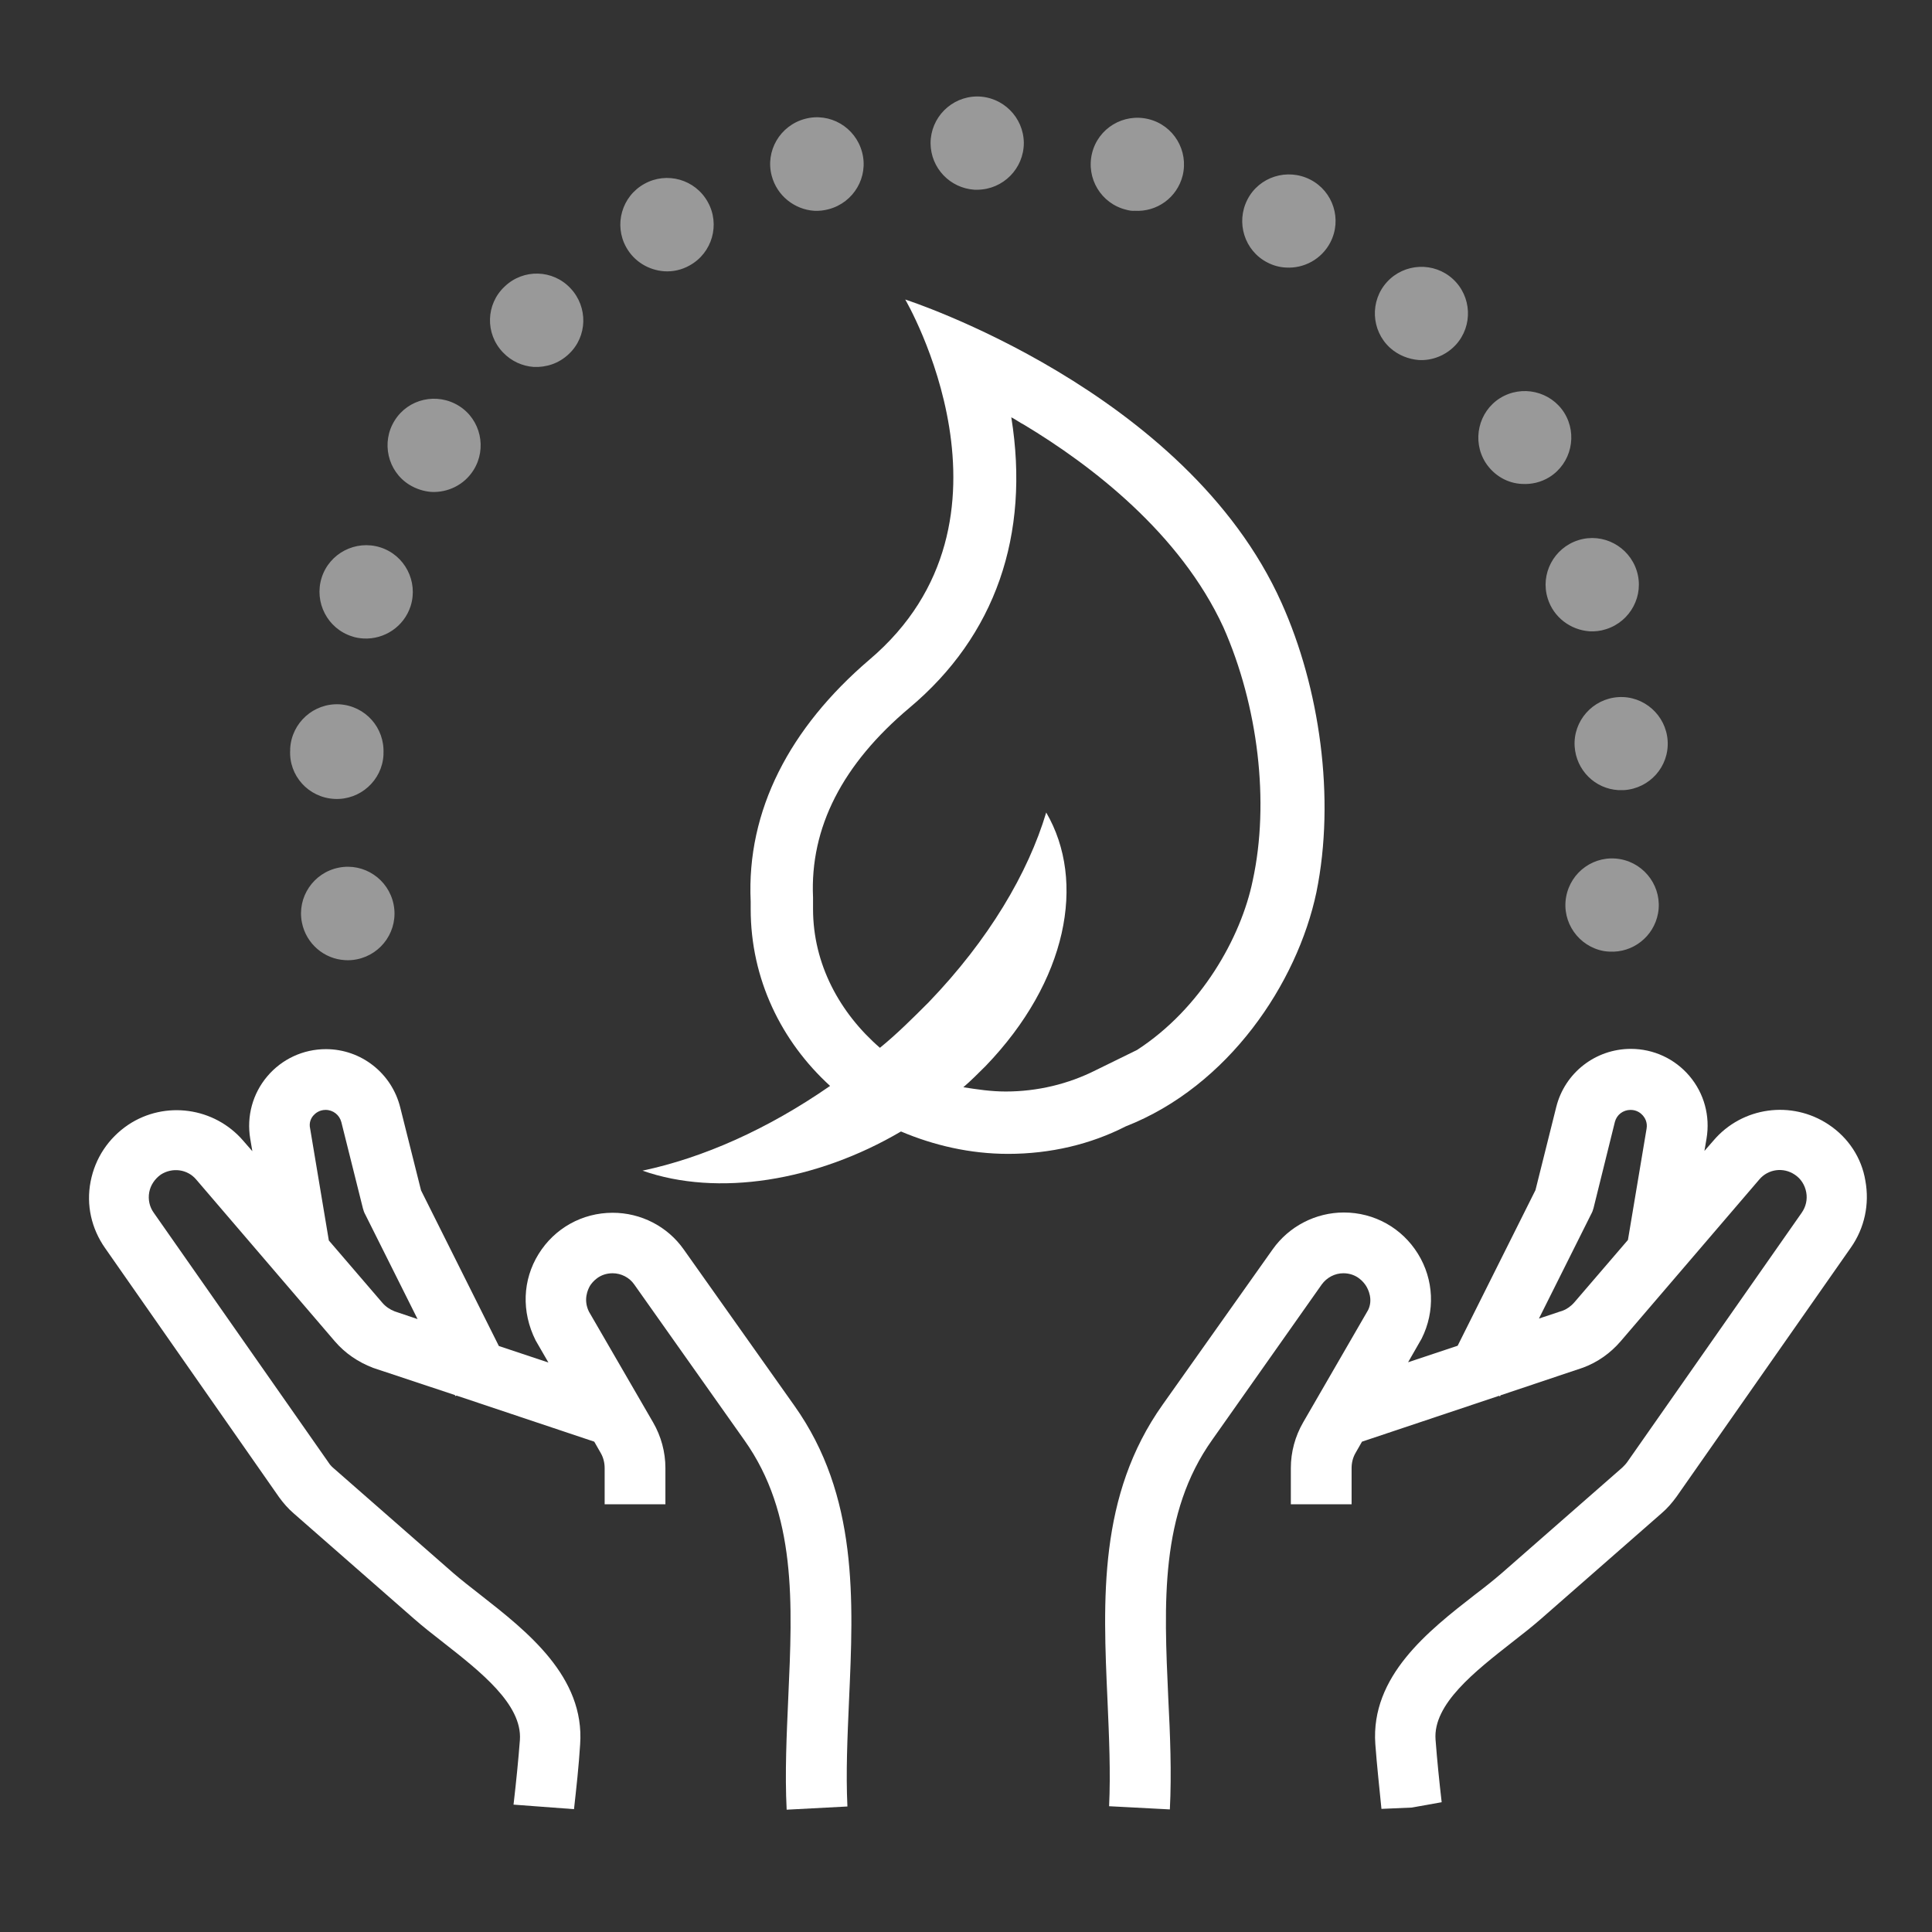 <?xml version="1.0" encoding="utf-8"?>
<!-- Generator: Adobe Illustrator 26.1.0, SVG Export Plug-In . SVG Version: 6.00 Build 0)  -->
<svg version="1.1" id="Layer_1" xmlns="http://www.w3.org/2000/svg" xmlns:xlink="http://www.w3.org/1999/xlink" x="0px" y="0px"
	 viewBox="0 0 725 725" style="enable-background:new 0 0 725 725;" xml:space="preserve">
<rect x="0" y="0" width="725" height="725" fill="#333333" stroke="none"/>
<style type="text/css">
	.st0{opacity:0.5;}
	.st1{fill:#FFFFFF;}
	.st2{fill-rule:evenodd;clip-rule:evenodd;fill:#FFFFFF;}
</style>
<g class="st0">
	<g>
		<path class="st1" d="M113.3,346.2C113.3,346.2,113.3,346.2,113.3,346.2L113.3,346.2c-1.9-9.5,4.3-18.7,13.8-20.6l0,0
			c9.5-1.9,18.7,4.3,20.6,13.8l0,0c1.9,9.5-4.3,18.7-13.8,20.6l0,0c-1.5,0.3-3,0.4-4.4,0.3l0,0C121.7,359.9,114.9,354.2,113.3,346.2
			z M601.9,356.9c-9.5-1.7-15.9-10.8-14.2-20.3l0,0c1.7-9.5,10.7-15.9,20.3-14.2l0,0c9.5,1.7,15.9,10.8,14.2,20.3l0,0l0,0l0,0
			c-1.6,8.8-9.5,14.9-18.2,14.4l0,0C603.3,357.1,602.6,357,601.9,356.9z M108.9,281.4c0-0.1,0-0.2,0-0.3l0,0c0-0.1,0-0.2,0-0.3l0,0
			c0.6-9.6,8.8-17,18.5-16.5l0,0c9.7,0.6,17,8.8,16.5,18.5l0,0c0,0.1,0,0.2,0,0.3l0,0c0,0.1,0,0.2,0,0.2l0,0
			c-0.5,9.6-8.8,17-18.4,16.5l0,0c0,0,0,0,0,0l0,0C115.7,299.3,108.3,291,108.9,281.4z M143.8,283.3L143.8,283.3L143.8,283.3
			L143.8,283.3z M590.9,280.1L590.9,280.1c-0.6-9.6,6.8-17.9,16.4-18.5l0,0c9.6-0.6,17.9,6.8,18.5,16.4l0,0
			c0.6,9.7-6.8,17.9-16.4,18.5l0,0c-0.7,0-1.4,0-2.1,0l0,0C598.6,296,591.5,289.1,590.9,280.1z M132.1,238.8
			c-9.2-2.9-14.3-12.8-11.4-22l0,0c2.9-9.2,12.8-14.3,22-11.4l0,0c9.2,2.9,14.3,12.8,11.4,22l0,0c-2.5,7.8-9.9,12.6-17.7,12.2l0,0
			C134.9,239.5,133.5,239.3,132.1,238.8z M580.8,224.6L580.8,224.6c-2.9-9.2,2.3-19,11.5-21.9l0,0c9.2-2.9,19,2.3,21.9,11.5l0,0
			c2.9,9.2-2.3,19-11.5,21.9l0,0c-2.1,0.7-4.2,0.9-6.2,0.8l0,0C589.4,236.4,583,231.7,580.8,224.6z M153.6,181.9
			c-8.2-5.1-10.6-16-5.5-24.1l0,0c5.1-8.2,15.9-10.6,24.1-5.5l0,0c8.2,5.1,10.6,16,5.5,24.1l0,0c-3.5,5.6-9.7,8.5-15.8,8.2l0,0
			C159.1,184.4,156.2,183.5,153.6,181.9z M557.4,173.5L557.4,173.5c-5.1-8.2-2.6-19,5.5-24.1l0,0c8.2-5.1,19-2.6,24.1,5.5l0,0l0,0
			l0,0c5.1,8.2,2.6,19-5.5,24.1l0,0c-3.2,2-6.8,2.8-10.3,2.6l0,0C565.8,181.4,560.6,178.5,557.4,173.5z M188.7,132.2
			c-6.7-7-6.4-18.1,0.7-24.7l0,0c7-6.7,18.1-6.4,24.7,0.7l0,0c6.6,7,6.4,18.1-0.7,24.7l0,0c-3.7,3.5-8.4,5-13.1,4.8l0,0
			C196.1,137.4,191.9,135.6,188.7,132.2z M521.6,130.5c-7.1-6.5-7.6-17.6-1.1-24.7l0,0c6.5-7.1,17.6-7.6,24.7-1.1l0,0
			c7.1,6.5,7.6,17.6,1.1,24.7l0,0c-3.7,4-8.9,6-13.9,5.7l0,0C528.6,134.8,524.7,133.3,521.6,130.5z M235,92.8
			c-4.7-8.4-1.7-19.1,6.8-23.8l0,0c8.4-4.7,19.1-1.7,23.8,6.8l0,0c4.7,8.4,1.7,19.1-6.8,23.8l0,0c-3,1.7-6.3,2.4-9.5,2.2l0,0
			C243.5,101.4,238,98.2,235,92.8z M475.6,98.5L475.6,98.5c-8.6-4.4-11.9-15-7.5-23.6l0,0c4.4-8.6,15-11.9,23.6-7.5l0,0c0,0,0,0,0,0
			l0,0c8.6,4.4,12,15,7.5,23.6l0,0c-3.3,6.3-9.9,9.8-16.6,9.4l0,0C480.3,100.3,477.9,99.7,475.6,98.5z M289.6,66
			c-2.5-9.3,3.1-18.9,12.5-21.4l0,0c0,0,0,0,0,0l0,0c9.3-2.5,18.9,3.1,21.4,12.5l0,0c2.5,9.3-3.1,18.9-12.5,21.4l0,0
			c-1.8,0.5-3.7,0.7-5.5,0.6l0,0C298.2,78.6,291.6,73.5,289.6,66z M422.6,78.7L422.6,78.7c-9.4-2.3-15.1-11.8-12.8-21.2l0,0
			c2.3-9.4,11.8-15.1,21.2-12.8l0,0l0,0l0,0c9.4,2.3,15.1,11.8,12.8,21.2l0,0c-2.1,8.3-9.7,13.7-18,13.2l0,0
			C424.8,79.2,423.7,79,422.6,78.7z M349.2,53.8c0-9.7,7.8-17.5,17.4-17.6l0,0c9.7,0,17.5,7.8,17.6,17.4l0,0
			c0,9.7-7.8,17.5-17.4,17.6l0,0c-0.4,0-0.7,0-1.1,0l0,0C356.5,70.6,349.3,63.1,349.2,53.8z"/>
	</g>
</g>
<path class="st2" d="M480.9,226.2c-35.8-79.9-141.2-113.8-141.2-113.8s48.5,82.7-13.5,135.2c-29.8,25.5-46.1,56.5-44.5,90.7
	c0,0.8,0,1.6,0,2.8c0,26.3,11.5,49.7,29.8,66.4c-23.5,16.3-47.7,27-70.4,31.8c28.2,9.9,65.2,4,97-14.7c12.3,5.2,25.9,8.4,40.2,8.4
	c15.9,0,31-3.6,44.1-10.3l0,0c38.6-15.1,64.4-53.7,71.6-87.9C501.2,299.4,495.2,258,480.9,226.2z M470.1,330.4
	c-4.4,21.5-19.5,48.1-43.4,63.6l-15.5,7.6c-10.3,5.2-21.9,8-33.8,8c-5.6,0-10.7-0.8-15.9-1.6c2.8-2.4,5.6-5.2,8.4-8
	c30.6-31.8,37.8-69.2,22.7-95.1c-6.8,22.7-21.5,47.7-44.1,71.2c-6,6-11.9,11.9-18.3,17.1c-15.1-13.1-25.1-31.4-25.1-52.1v-0.4
	c0-0.4,0-0.8,0-1.6V338v-1.2c-1.2-26.3,11.1-50.1,36.2-71.2c32.2-27,45.3-64.8,38.2-109c1.6,0.8,3.2,2,4.8,2.8
	c25.1,15.1,58.5,40.6,74.8,76C472.1,264.8,476.5,301,470.1,330.4z"/>
<path class="st1" d="M104.7,561.8c1.6,2.2,3.4,4.3,5.5,6.1l45.1,39.5c3.3,2.9,7.1,5.9,11.1,9c13.9,10.9,29.6,23.2,28.7,36.5
	c-0.6,7.8-1.4,15.7-2.3,23.5l-0.1,0.8l22.7,1.7c0.9-8.1,1.8-16.2,2.3-24.3c1.8-25.4-19.9-42.4-37.4-56.1c-3.7-2.9-7.2-5.6-10.2-8.2
	l-45.1-39.5c-0.7-0.6-1.3-1.3-1.8-2.1l-65.5-93.6c-1.6-2.2-2.2-5-1.7-7.7c0.5-2.7,2.1-5,4.3-6.6c4.3-2.8,10-2.1,13.3,1.8l52.1,60.8
	c3.8,4.4,8.6,7.7,14.3,9.9l30.7,10.2l0.2,0.4l0.4-0.2L223,541l2.4,4.2c1,1.7,1.5,3.7,1.5,5.7v13.6h22.8v-13.6c0-6-1.6-11.9-4.6-17.1
	L221,492.2c-2.2-4.5-0.4-8.3,0.4-9.7c0.9-1.4,3.5-4.7,8.5-4.7c3.2,0,6.3,1.6,8.1,4.2l41.3,58.4c19.7,27.7,18.1,61.2,16.5,96.8
	c-0.6,13.8-1.3,28-0.6,41.9l22.8-1.2c-0.6-12.7,0-25.8,0.6-39.7c1.7-37.8,3.5-76.9-20.5-110.7c-0.1-0.1-0.1-0.1-41.5-58.6
	c-6.1-8.7-16.1-13.8-26.7-13.8c-11.4,0-21.8,5.8-27.8,15.5c-6,9.7-6.5,21.6-1.1,32.4l4.8,8.3l-18.6-6.2l-29.2-58.4l-7.8-31.1
	c-3.2-12.9-14.7-21.9-27.9-21.9c-8.5,0-16.5,3.7-22,10.2c-5.5,6.5-7.8,15-6.4,23.4l0.8,4.7l-3.4-3.9c-10.8-12.6-29.4-15.2-43.2-6
	c-7.4,5-12.4,12.5-14.1,21.3s0.3,17.6,5.4,24.9L104.7,561.8z M117.6,418.6c0.7-0.8,2.2-2.1,4.6-2.1c2.8,0,5.2,1.9,5.9,4.6l8.1,32.4
	c0.2,0.8,0.5,1.6,0.9,2.3l19.6,39.2l-8.6-2.9c-1.8-0.7-3.4-1.8-4.6-3.2l-20.1-23.4l-7-41.9C115.8,421.1,116.9,419.4,117.6,418.6z"/>
<path class="st1" d="M686.2,422c-13.8-9.2-32.4-6.7-43.2,6l-3.4,3.9l0.8-4.7c1.4-8.4-0.9-16.9-6.4-23.4c-5.5-6.5-13.5-10.2-22-10.2
	c-13.3,0-24.8,9-28,21.8l-7.8,31.2l-29.2,58.4l-18.6,6.2l5.1-8.9c5.1-10.2,4.6-22.1-1.4-31.8c-6-9.7-16.4-15.5-27.8-15.5
	c-10.6,0-20.6,5.2-26.7,13.8c-39.5,55.8-41.3,58.3-41.3,58.3s0,0,0,0c-24.2,34.1-22.4,73.2-20.7,111c0.6,13.9,1.2,27,0.6,39.7
	l22.8,1.2c0.7-13.8,0.1-28.1-0.6-41.9c-1.6-35.5-3.2-69.1,16.5-96.8L496,482c1.9-2.6,4.9-4.2,8.1-4.2c5,0,7.6,3.3,8.5,4.7
	c0.9,1.4,2.7,5.2,0.8,9.1l-24.4,42.2c-3,5.2-4.6,11.1-4.6,17.1v13.6h22.8v-13.6c0-2,0.5-4,1.5-5.7l2.4-4.2l51.4-17.2l0.4,0.2
	l0.2-0.4l31-10.4c5.4-2,10.2-5.4,14-9.8l52.1-60.8c3.3-3.9,9-4.7,13.3-1.8c2.3,1.5,3.8,3.9,4.3,6.6c0.5,2.7-0.1,5.4-1.7,7.7
	l-65.5,93.6c-0.5,0.7-1.2,1.4-1.8,2l-45.1,39.5c-3,2.6-6.5,5.4-10.2,8.2c-17.5,13.6-39.2,30.6-37.4,56.1c0.6,8.1,1.5,16.2,2.3,24.3
	l11.4-0.5l11.2-2c-0.9-7.8-1.7-15.6-2.3-23.5c-1-13.3,14.8-25.6,28.7-36.5c4-3.1,7.8-6.1,11.1-9l45.1-39.5c2.1-1.8,3.9-3.9,5.5-6.1
	l65.5-93.6c5.1-7.3,7-16.2,5.4-25C698.6,434.5,693.6,426.9,686.2,422z M610.9,465.3l-20.1,23.4c-1.3,1.5-2.9,2.6-4.3,3.1l-9,3
	l19.6-39.2c0.4-0.7,0.7-1.5,0.9-2.3L606,421c0.7-2.7,3.1-4.5,5.9-4.5c2.4,0,3.9,1.3,4.6,2.1c0.7,0.8,1.8,2.5,1.4,4.9L610.9,465.3z"
	/>
</svg>
